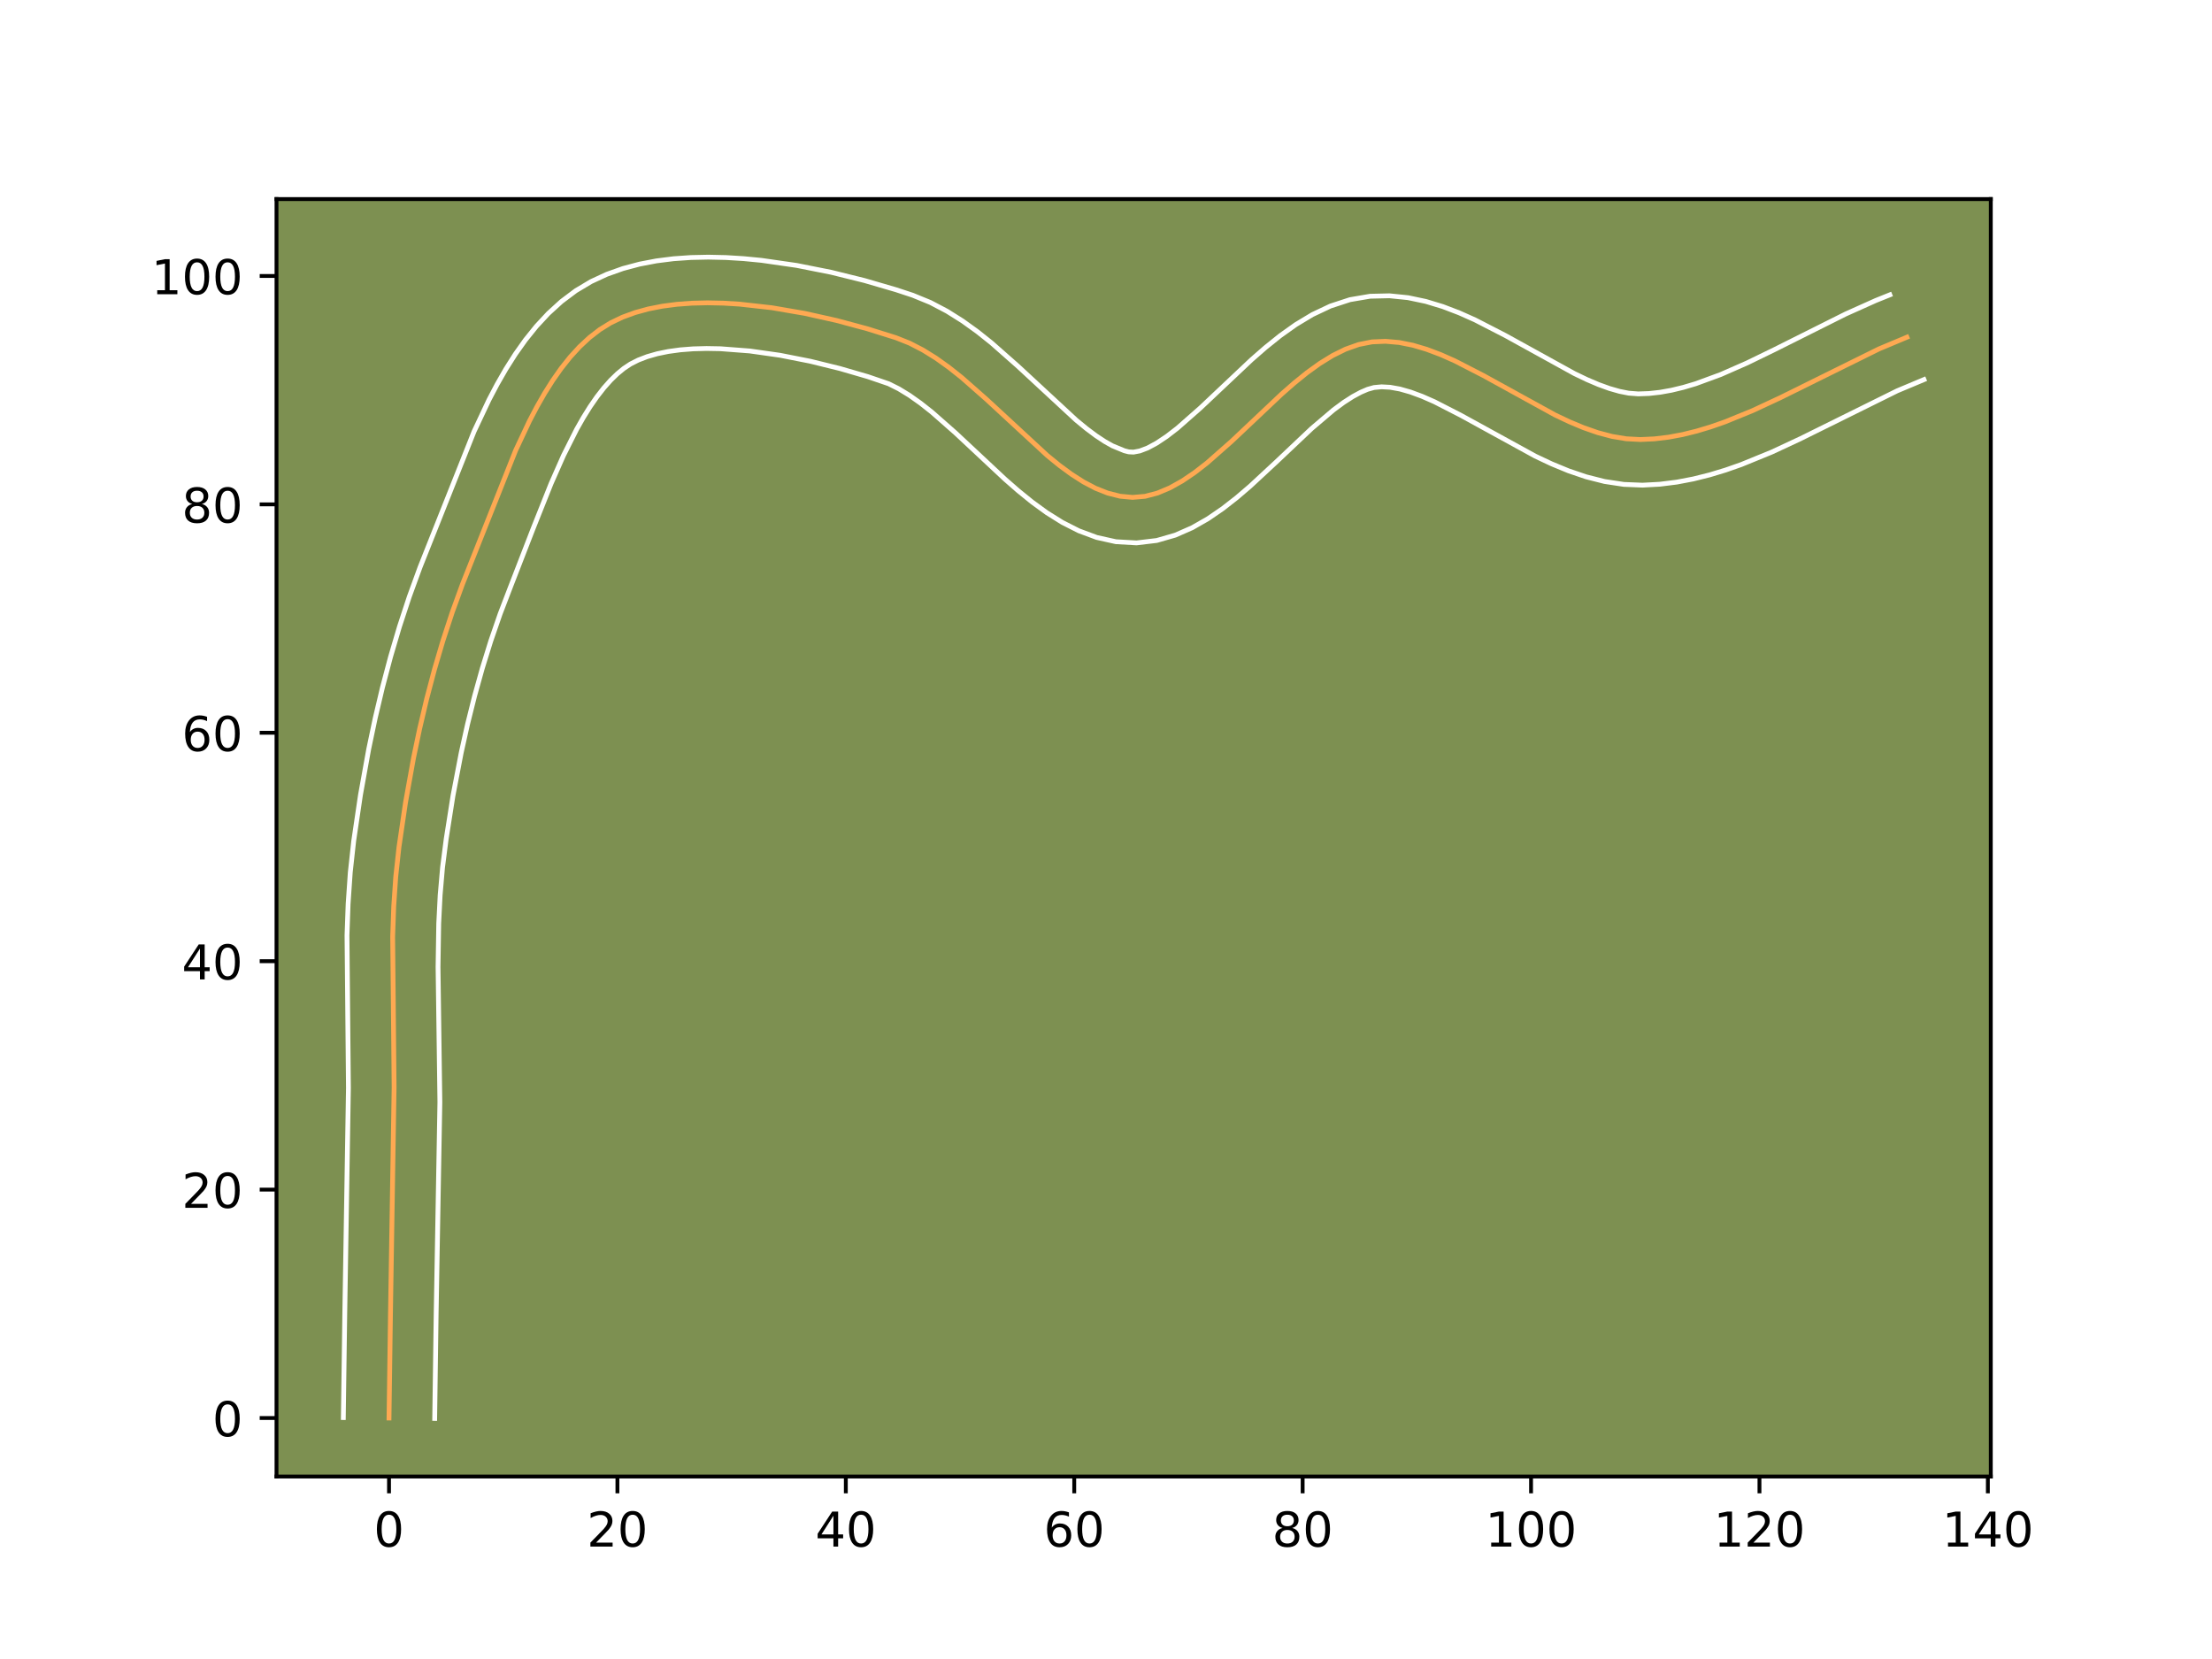 <?xml version="1.0" encoding="utf-8" standalone="no"?>
<!DOCTYPE svg PUBLIC "-//W3C//DTD SVG 1.1//EN"
  "http://www.w3.org/Graphics/SVG/1.1/DTD/svg11.dtd">
<!-- Created with matplotlib (https://matplotlib.org/) -->
<svg height="345.6pt" version="1.1" viewBox="0 0 460.8 345.6" width="460.8pt" xmlns="http://www.w3.org/2000/svg" xmlns:xlink="http://www.w3.org/1999/xlink">
 <defs>
  <style type="text/css">*{stroke-linecap:butt;stroke-linejoin:round;}</style>
 </defs>
 <g id="figure_1">
  <g id="patch_1">
   <path d="M 0 345.6 
L 460.8 345.6 
L 460.8 0 
L 0 0 
z
" style="fill:#ffffff;"/>
  </g>
  <g id="axes_1">
   <g id="patch_2">
    <path d="M 57.6 307.584 
L 414.72 307.584 
L 414.72 41.472 
L 57.6 41.472 
z
" style="fill:#7d9051;"/>
   </g>
   <g id="matplotlib.axis_1">
    <g id="xtick_1">
     <g id="line2d_1">
      <defs>
       <path d="M 0 0 
L 0 3.5 
" id="m14ef45237c" style="stroke:#000000;stroke-width:0.8;"/>
      </defs>
      <g>
       <use style="stroke:#000000;stroke-width:0.8;" x="81.038" xlink:href="#m14ef45237c" y="307.584"/>
      </g>
     </g>
     <g id="text_1">
      <!-- 0 -->
      <g transform="translate(77.856 322.182)scale(0.1 -0.1)">
       <defs>
        <path d="M 31.781 66.406 
Q 24.172 66.406 20.328 58.906 
Q 16.5 51.422 16.5 36.375 
Q 16.5 21.391 20.328 13.891 
Q 24.172 6.391 31.781 6.391 
Q 39.453 6.391 43.281 13.891 
Q 47.125 21.391 47.125 36.375 
Q 47.125 51.422 43.281 58.906 
Q 39.453 66.406 31.781 66.406 
z
M 31.781 74.219 
Q 44.047 74.219 50.516 64.516 
Q 56.984 54.828 56.984 36.375 
Q 56.984 17.969 50.516 8.266 
Q 44.047 -1.422 31.781 -1.422 
Q 19.531 -1.422 13.062 8.266 
Q 6.594 17.969 6.594 36.375 
Q 6.594 54.828 13.062 64.516 
Q 19.531 74.219 31.781 74.219 
z
" id="DejaVuSans-48"/>
       </defs>
       <use xlink:href="#DejaVuSans-48"/>
      </g>
     </g>
    </g>
    <g id="xtick_2">
     <g id="line2d_2">
      <g>
       <use style="stroke:#000000;stroke-width:0.8;" x="128.619" xlink:href="#m14ef45237c" y="307.584"/>
      </g>
     </g>
     <g id="text_2">
      <!-- 20 -->
      <g transform="translate(122.257 322.182)scale(0.1 -0.1)">
       <defs>
        <path d="M 19.188 8.297 
L 53.609 8.297 
L 53.609 0 
L 7.328 0 
L 7.328 8.297 
Q 12.938 14.109 22.625 23.891 
Q 32.328 33.688 34.812 36.531 
Q 39.547 41.844 41.422 45.531 
Q 43.312 49.219 43.312 52.781 
Q 43.312 58.594 39.234 62.25 
Q 35.156 65.922 28.609 65.922 
Q 23.969 65.922 18.812 64.312 
Q 13.672 62.703 7.812 59.422 
L 7.812 69.391 
Q 13.766 71.781 18.938 73 
Q 24.125 74.219 28.422 74.219 
Q 39.75 74.219 46.484 68.547 
Q 53.219 62.891 53.219 53.422 
Q 53.219 48.922 51.531 44.891 
Q 49.859 40.875 45.406 35.406 
Q 44.188 33.984 37.641 27.219 
Q 31.109 20.453 19.188 8.297 
z
" id="DejaVuSans-50"/>
       </defs>
       <use xlink:href="#DejaVuSans-50"/>
       <use x="63.623" xlink:href="#DejaVuSans-48"/>
      </g>
     </g>
    </g>
    <g id="xtick_3">
     <g id="line2d_3">
      <g>
       <use style="stroke:#000000;stroke-width:0.8;" x="176.201" xlink:href="#m14ef45237c" y="307.584"/>
      </g>
     </g>
     <g id="text_3">
      <!-- 40 -->
      <g transform="translate(169.839 322.182)scale(0.1 -0.1)">
       <defs>
        <path d="M 37.797 64.312 
L 12.891 25.391 
L 37.797 25.391 
z
M 35.203 72.906 
L 47.609 72.906 
L 47.609 25.391 
L 58.016 25.391 
L 58.016 17.188 
L 47.609 17.188 
L 47.609 0 
L 37.797 0 
L 37.797 17.188 
L 4.891 17.188 
L 4.891 26.703 
z
" id="DejaVuSans-52"/>
       </defs>
       <use xlink:href="#DejaVuSans-52"/>
       <use x="63.623" xlink:href="#DejaVuSans-48"/>
      </g>
     </g>
    </g>
    <g id="xtick_4">
     <g id="line2d_4">
      <g>
       <use style="stroke:#000000;stroke-width:0.8;" x="223.783" xlink:href="#m14ef45237c" y="307.584"/>
      </g>
     </g>
     <g id="text_4">
      <!-- 60 -->
      <g transform="translate(217.42 322.182)scale(0.1 -0.1)">
       <defs>
        <path d="M 33.016 40.375 
Q 26.375 40.375 22.484 35.828 
Q 18.609 31.297 18.609 23.391 
Q 18.609 15.531 22.484 10.953 
Q 26.375 6.391 33.016 6.391 
Q 39.656 6.391 43.531 10.953 
Q 47.406 15.531 47.406 23.391 
Q 47.406 31.297 43.531 35.828 
Q 39.656 40.375 33.016 40.375 
z
M 52.594 71.297 
L 52.594 62.312 
Q 48.875 64.062 45.094 64.984 
Q 41.312 65.922 37.594 65.922 
Q 27.828 65.922 22.672 59.328 
Q 17.531 52.734 16.797 39.406 
Q 19.672 43.656 24.016 45.922 
Q 28.375 48.188 33.594 48.188 
Q 44.578 48.188 50.953 41.516 
Q 57.328 34.859 57.328 23.391 
Q 57.328 12.156 50.688 5.359 
Q 44.047 -1.422 33.016 -1.422 
Q 20.359 -1.422 13.672 8.266 
Q 6.984 17.969 6.984 36.375 
Q 6.984 53.656 15.188 63.938 
Q 23.391 74.219 37.203 74.219 
Q 40.922 74.219 44.703 73.484 
Q 48.484 72.75 52.594 71.297 
z
" id="DejaVuSans-54"/>
       </defs>
       <use xlink:href="#DejaVuSans-54"/>
       <use x="63.623" xlink:href="#DejaVuSans-48"/>
      </g>
     </g>
    </g>
    <g id="xtick_5">
     <g id="line2d_5">
      <g>
       <use style="stroke:#000000;stroke-width:0.8;" x="271.364" xlink:href="#m14ef45237c" y="307.584"/>
      </g>
     </g>
     <g id="text_5">
      <!-- 80 -->
      <g transform="translate(265.002 322.182)scale(0.1 -0.1)">
       <defs>
        <path d="M 31.781 34.625 
Q 24.75 34.625 20.719 30.859 
Q 16.703 27.094 16.703 20.516 
Q 16.703 13.922 20.719 10.156 
Q 24.75 6.391 31.781 6.391 
Q 38.812 6.391 42.859 10.172 
Q 46.922 13.969 46.922 20.516 
Q 46.922 27.094 42.891 30.859 
Q 38.875 34.625 31.781 34.625 
z
M 21.922 38.812 
Q 15.578 40.375 12.031 44.719 
Q 8.5 49.078 8.5 55.328 
Q 8.5 64.062 14.719 69.141 
Q 20.953 74.219 31.781 74.219 
Q 42.672 74.219 48.875 69.141 
Q 55.078 64.062 55.078 55.328 
Q 55.078 49.078 51.531 44.719 
Q 48 40.375 41.703 38.812 
Q 48.828 37.156 52.797 32.312 
Q 56.781 27.484 56.781 20.516 
Q 56.781 9.906 50.312 4.234 
Q 43.844 -1.422 31.781 -1.422 
Q 19.734 -1.422 13.25 4.234 
Q 6.781 9.906 6.781 20.516 
Q 6.781 27.484 10.781 32.312 
Q 14.797 37.156 21.922 38.812 
z
M 18.312 54.391 
Q 18.312 48.734 21.844 45.562 
Q 25.391 42.391 31.781 42.391 
Q 38.141 42.391 41.719 45.562 
Q 45.312 48.734 45.312 54.391 
Q 45.312 60.062 41.719 63.234 
Q 38.141 66.406 31.781 66.406 
Q 25.391 66.406 21.844 63.234 
Q 18.312 60.062 18.312 54.391 
z
" id="DejaVuSans-56"/>
       </defs>
       <use xlink:href="#DejaVuSans-56"/>
       <use x="63.623" xlink:href="#DejaVuSans-48"/>
      </g>
     </g>
    </g>
    <g id="xtick_6">
     <g id="line2d_6">
      <g>
       <use style="stroke:#000000;stroke-width:0.8;" x="318.946" xlink:href="#m14ef45237c" y="307.584"/>
      </g>
     </g>
     <g id="text_6">
      <!-- 100 -->
      <g transform="translate(309.402 322.182)scale(0.1 -0.1)">
       <defs>
        <path d="M 12.406 8.297 
L 28.516 8.297 
L 28.516 63.922 
L 10.984 60.406 
L 10.984 69.391 
L 28.422 72.906 
L 38.281 72.906 
L 38.281 8.297 
L 54.391 8.297 
L 54.391 0 
L 12.406 0 
z
" id="DejaVuSans-49"/>
       </defs>
       <use xlink:href="#DejaVuSans-49"/>
       <use x="63.623" xlink:href="#DejaVuSans-48"/>
       <use x="127.246" xlink:href="#DejaVuSans-48"/>
      </g>
     </g>
    </g>
    <g id="xtick_7">
     <g id="line2d_7">
      <g>
       <use style="stroke:#000000;stroke-width:0.8;" x="366.528" xlink:href="#m14ef45237c" y="307.584"/>
      </g>
     </g>
     <g id="text_7">
      <!-- 120 -->
      <g transform="translate(356.984 322.182)scale(0.1 -0.1)">
       <use xlink:href="#DejaVuSans-49"/>
       <use x="63.623" xlink:href="#DejaVuSans-50"/>
       <use x="127.246" xlink:href="#DejaVuSans-48"/>
      </g>
     </g>
    </g>
    <g id="xtick_8">
     <g id="line2d_8">
      <g>
       <use style="stroke:#000000;stroke-width:0.8;" x="414.109" xlink:href="#m14ef45237c" y="307.584"/>
      </g>
     </g>
     <g id="text_8">
      <!-- 140 -->
      <g transform="translate(404.566 322.182)scale(0.1 -0.1)">
       <use xlink:href="#DejaVuSans-49"/>
       <use x="63.623" xlink:href="#DejaVuSans-52"/>
       <use x="127.246" xlink:href="#DejaVuSans-48"/>
      </g>
     </g>
    </g>
   </g>
   <g id="matplotlib.axis_2">
    <g id="ytick_1">
     <g id="line2d_9">
      <defs>
       <path d="M 0 0 
L -3.5 0 
" id="m8793b4ac97" style="stroke:#000000;stroke-width:0.8;"/>
      </defs>
      <g>
       <use style="stroke:#000000;stroke-width:0.8;" x="57.6" xlink:href="#m8793b4ac97" y="295.396"/>
      </g>
     </g>
     <g id="text_9">
      <!-- 0 -->
      <g transform="translate(44.237 299.196)scale(0.1 -0.1)">
       <use xlink:href="#DejaVuSans-48"/>
      </g>
     </g>
    </g>
    <g id="ytick_2">
     <g id="line2d_10">
      <g>
       <use style="stroke:#000000;stroke-width:0.8;" x="57.6" xlink:href="#m8793b4ac97" y="247.815"/>
      </g>
     </g>
     <g id="text_10">
      <!-- 20 -->
      <g transform="translate(37.875 251.614)scale(0.1 -0.1)">
       <use xlink:href="#DejaVuSans-50"/>
       <use x="63.623" xlink:href="#DejaVuSans-48"/>
      </g>
     </g>
    </g>
    <g id="ytick_3">
     <g id="line2d_11">
      <g>
       <use style="stroke:#000000;stroke-width:0.8;" x="57.6" xlink:href="#m8793b4ac97" y="200.233"/>
      </g>
     </g>
     <g id="text_11">
      <!-- 40 -->
      <g transform="translate(37.875 204.032)scale(0.1 -0.1)">
       <use xlink:href="#DejaVuSans-52"/>
       <use x="63.623" xlink:href="#DejaVuSans-48"/>
      </g>
     </g>
    </g>
    <g id="ytick_4">
     <g id="line2d_12">
      <g>
       <use style="stroke:#000000;stroke-width:0.8;" x="57.6" xlink:href="#m8793b4ac97" y="152.651"/>
      </g>
     </g>
     <g id="text_12">
      <!-- 60 -->
      <g transform="translate(37.875 156.451)scale(0.1 -0.1)">
       <use xlink:href="#DejaVuSans-54"/>
       <use x="63.623" xlink:href="#DejaVuSans-48"/>
      </g>
     </g>
    </g>
    <g id="ytick_5">
     <g id="line2d_13">
      <g>
       <use style="stroke:#000000;stroke-width:0.8;" x="57.6" xlink:href="#m8793b4ac97" y="105.07"/>
      </g>
     </g>
     <g id="text_13">
      <!-- 80 -->
      <g transform="translate(37.875 108.869)scale(0.1 -0.1)">
       <use xlink:href="#DejaVuSans-56"/>
       <use x="63.623" xlink:href="#DejaVuSans-48"/>
      </g>
     </g>
    </g>
    <g id="ytick_6">
     <g id="line2d_14">
      <g>
       <use style="stroke:#000000;stroke-width:0.8;" x="57.6" xlink:href="#m8793b4ac97" y="57.488"/>
      </g>
     </g>
     <g id="text_14">
      <!-- 100 -->
      <g transform="translate(31.512 61.287)scale(0.1 -0.1)">
       <use xlink:href="#DejaVuSans-49"/>
       <use x="63.623" xlink:href="#DejaVuSans-48"/>
       <use x="127.246" xlink:href="#DejaVuSans-48"/>
      </g>
     </g>
    </g>
   </g>
   <g id="line2d_15">
    <path clip-path="url(#p9dad1d711c)" d="M 81.038 295.396 
L 81.344 273.486 
L 82.099 226.52 
L 81.799 195.11 
L 82.019 188.865 
L 82.442 182.646 
L 83.114 176.46 
L 84.477 167.185 
L 86.147 157.895 
L 87.442 151.719 
L 88.891 145.576 
L 90.501 139.481 
L 92.279 133.449 
L 94.231 127.496 
L 96.365 121.639 
L 107.419 93.821 
L 110.302 87.69 
L 111.839 84.757 
L 113.448 81.939 
L 115.134 79.258 
L 116.905 76.736 
L 118.766 74.393 
L 120.724 72.251 
L 122.785 70.331 
L 124.955 68.654 
L 127.241 67.241 
L 129.68 66.075 
L 132.294 65.118 
L 135.065 64.358 
L 137.976 63.786 
L 141.01 63.389 
L 144.149 63.158 
L 147.377 63.082 
L 150.675 63.15 
L 154.026 63.352 
L 160.818 64.113 
L 167.614 65.279 
L 174.275 66.765 
L 180.662 68.485 
L 186.637 70.354 
L 189.469 71.479 
L 192.249 72.91 
L 194.981 74.607 
L 197.669 76.527 
L 200.319 78.628 
L 205.52 83.206 
L 218.169 94.892 
L 220.676 96.935 
L 223.186 98.782 
L 225.703 100.391 
L 228.234 101.721 
L 230.781 102.729 
L 233.35 103.374 
L 235.945 103.613 
L 238.549 103.39 
L 241.142 102.708 
L 243.726 101.62 
L 246.304 100.178 
L 248.878 98.433 
L 251.45 96.437 
L 256.599 91.9 
L 266.984 82.093 
L 269.611 79.791 
L 272.256 77.652 
L 274.921 75.728 
L 277.609 74.071 
L 280.32 72.733 
L 283.059 71.765 
L 285.827 71.22 
L 288.627 71.099 
L 291.459 71.345 
L 294.319 71.916 
L 297.206 72.771 
L 300.115 73.868 
L 303.045 75.167 
L 308.954 78.201 
L 323.89 86.418 
L 326.882 87.839 
L 329.87 89.09 
L 332.85 90.129 
L 335.82 90.915 
L 338.776 91.406 
L 341.717 91.562 
L 344.648 91.424 
L 347.578 91.074 
L 350.505 90.529 
L 353.431 89.808 
L 356.356 88.929 
L 359.279 87.91 
L 365.123 85.527 
L 370.963 82.803 
L 391.401 72.697 
L 397.244 70.247 
L 397.244 70.247 
" style="fill:none;stroke:#fea952;stroke-linecap:square;"/>
   </g>
   <g id="line2d_16">
    <path clip-path="url(#p9dad1d711c)" d="M 71.522 295.305 
L 71.829 273.311 
L 72.584 226.638 
L 72.286 194.843 
L 72.519 188.306 
L 72.97 181.723 
L 73.685 175.172 
L 75.093 165.605 
L 76.822 155.997 
L 78.166 149.594 
L 79.674 143.209 
L 81.354 136.857 
L 83.213 130.554 
L 85.263 124.314 
L 87.51 118.152 
L 98.758 89.879 
L 101.872 83.275 
L 103.574 80.039 
L 105.393 76.871 
L 107.345 73.79 
L 109.454 70.816 
L 111.742 67.973 
L 114.237 65.288 
L 116.966 62.801 
L 119.952 60.559 
L 123.137 58.655 
L 126.407 57.14 
L 129.778 55.94 
L 133.228 55.021 
L 136.743 54.349 
L 140.312 53.898 
L 143.925 53.645 
L 147.573 53.568 
L 151.246 53.651 
L 154.933 53.879 
L 158.622 54.237 
L 165.959 55.294 
L 173.15 56.724 
L 180.082 58.439 
L 186.641 60.353 
L 190.148 61.509 
L 193.826 63.018 
L 197.27 64.826 
L 200.512 66.863 
L 203.582 69.071 
L 206.51 71.401 
L 212.018 76.254 
L 224.181 87.515 
L 226.317 89.27 
L 228.311 90.764 
L 230.131 91.967 
L 231.736 92.872 
L 234.224 93.898 
L 235.132 94.132 
L 236.13 94.186 
L 237.45 93.937 
L 239.08 93.316 
L 240.964 92.301 
L 243.044 90.915 
L 245.274 89.198 
L 250.066 84.981 
L 260.712 74.936 
L 263.628 72.391 
L 266.686 69.936 
L 269.927 67.628 
L 273.397 65.537 
L 277.15 63.76 
L 281.219 62.428 
L 285.419 61.712 
L 289.451 61.619 
L 293.322 62.013 
L 297.021 62.792 
L 300.563 63.867 
L 303.97 65.168 
L 307.265 66.637 
L 313.58 69.885 
L 327.972 77.822 
L 330.557 79.061 
L 333.002 80.104 
L 335.284 80.929 
L 337.38 81.527 
L 339.28 81.903 
L 341.27 82.056 
L 343.518 81.975 
L 345.836 81.718 
L 348.228 81.289 
L 350.692 80.694 
L 353.224 79.942 
L 358.475 78.014 
L 363.941 75.612 
L 369.594 72.865 
L 384.481 65.415 
L 390.768 62.596 
L 393.69 61.42 
L 393.69 61.42 
" style="fill:none;stroke:#ffffff;stroke-linecap:square;"/>
   </g>
   <g id="line2d_17">
    <path clip-path="url(#p9dad1d711c)" d="M 90.554 295.488 
L 90.858 273.662 
L 91.635 229.601 
L 91.462 216.901 
L 91.251 201.423 
L 91.394 192.388 
L 91.69 186.483 
L 92.192 180.681 
L 92.951 174.756 
L 94.365 165.769 
L 96.078 156.813 
L 97.395 150.887 
L 98.86 145.014 
L 100.477 139.213 
L 102.251 133.498 
L 104.189 127.887 
L 106.346 122.264 
L 111.107 109.991 
L 114.799 100.741 
L 117.391 94.877 
L 120.104 89.474 
L 121.502 87.006 
L 122.923 84.726 
L 124.356 82.656 
L 125.79 80.814 
L 127.211 79.214 
L 128.604 77.861 
L 129.958 76.749 
L 131.345 75.827 
L 132.953 75.011 
L 134.81 74.296 
L 136.902 73.696 
L 139.209 73.222 
L 141.708 72.88 
L 144.373 72.672 
L 147.18 72.597 
L 150.103 72.65 
L 156.203 73.116 
L 162.489 74.008 
L 168.791 75.251 
L 174.941 76.764 
L 180.779 78.46 
L 185.112 79.939 
L 187.228 80.994 
L 189.45 82.351 
L 191.756 83.983 
L 194.127 85.855 
L 199.022 90.159 
L 209.391 99.854 
L 212.157 102.269 
L 215.035 104.599 
L 218.06 106.8 
L 221.276 108.815 
L 224.731 110.569 
L 228.464 111.959 
L 232.476 112.85 
L 236.759 113.095 
L 240.969 112.593 
L 244.834 111.479 
L 248.373 109.925 
L 251.644 108.055 
L 254.712 105.952 
L 257.626 103.677 
L 260.425 101.284 
L 265.765 96.333 
L 273.255 89.251 
L 277.827 85.368 
L 279.916 83.828 
L 281.82 82.605 
L 283.491 81.706 
L 284.899 81.102 
L 286.235 80.727 
L 287.804 80.58 
L 289.596 80.678 
L 291.617 81.041 
L 293.848 81.675 
L 296.26 82.569 
L 298.825 83.696 
L 304.329 86.518 
L 319.807 95.014 
L 323.208 96.618 
L 326.737 98.076 
L 330.415 99.328 
L 334.259 100.302 
L 338.272 100.909 
L 342.165 101.068 
L 345.779 100.873 
L 349.319 100.429 
L 352.782 99.769 
L 356.17 98.921 
L 359.487 97.915 
L 362.738 96.776 
L 369.062 94.189 
L 375.181 91.334 
L 395.204 81.421 
L 400.798 79.075 
L 400.798 79.075 
" style="fill:none;stroke:#ffffff;stroke-linecap:square;"/>
   </g>
   <g id="patch_3">
    <path d="M 57.6 307.584 
L 57.6 41.472 
" style="fill:none;stroke:#000000;stroke-linecap:square;stroke-linejoin:miter;stroke-width:0.8;"/>
   </g>
   <g id="patch_4">
    <path d="M 414.72 307.584 
L 414.72 41.472 
" style="fill:none;stroke:#000000;stroke-linecap:square;stroke-linejoin:miter;stroke-width:0.8;"/>
   </g>
   <g id="patch_5">
    <path d="M 57.6 307.584 
L 414.72 307.584 
" style="fill:none;stroke:#000000;stroke-linecap:square;stroke-linejoin:miter;stroke-width:0.8;"/>
   </g>
   <g id="patch_6">
    <path d="M 57.6 41.472 
L 414.72 41.472 
" style="fill:none;stroke:#000000;stroke-linecap:square;stroke-linejoin:miter;stroke-width:0.8;"/>
   </g>
  </g>
 </g>
 <defs>
  <clipPath id="p9dad1d711c">
   <rect height="266.112" width="357.12" x="57.6" y="41.472"/>
  </clipPath>
 </defs>
</svg>
